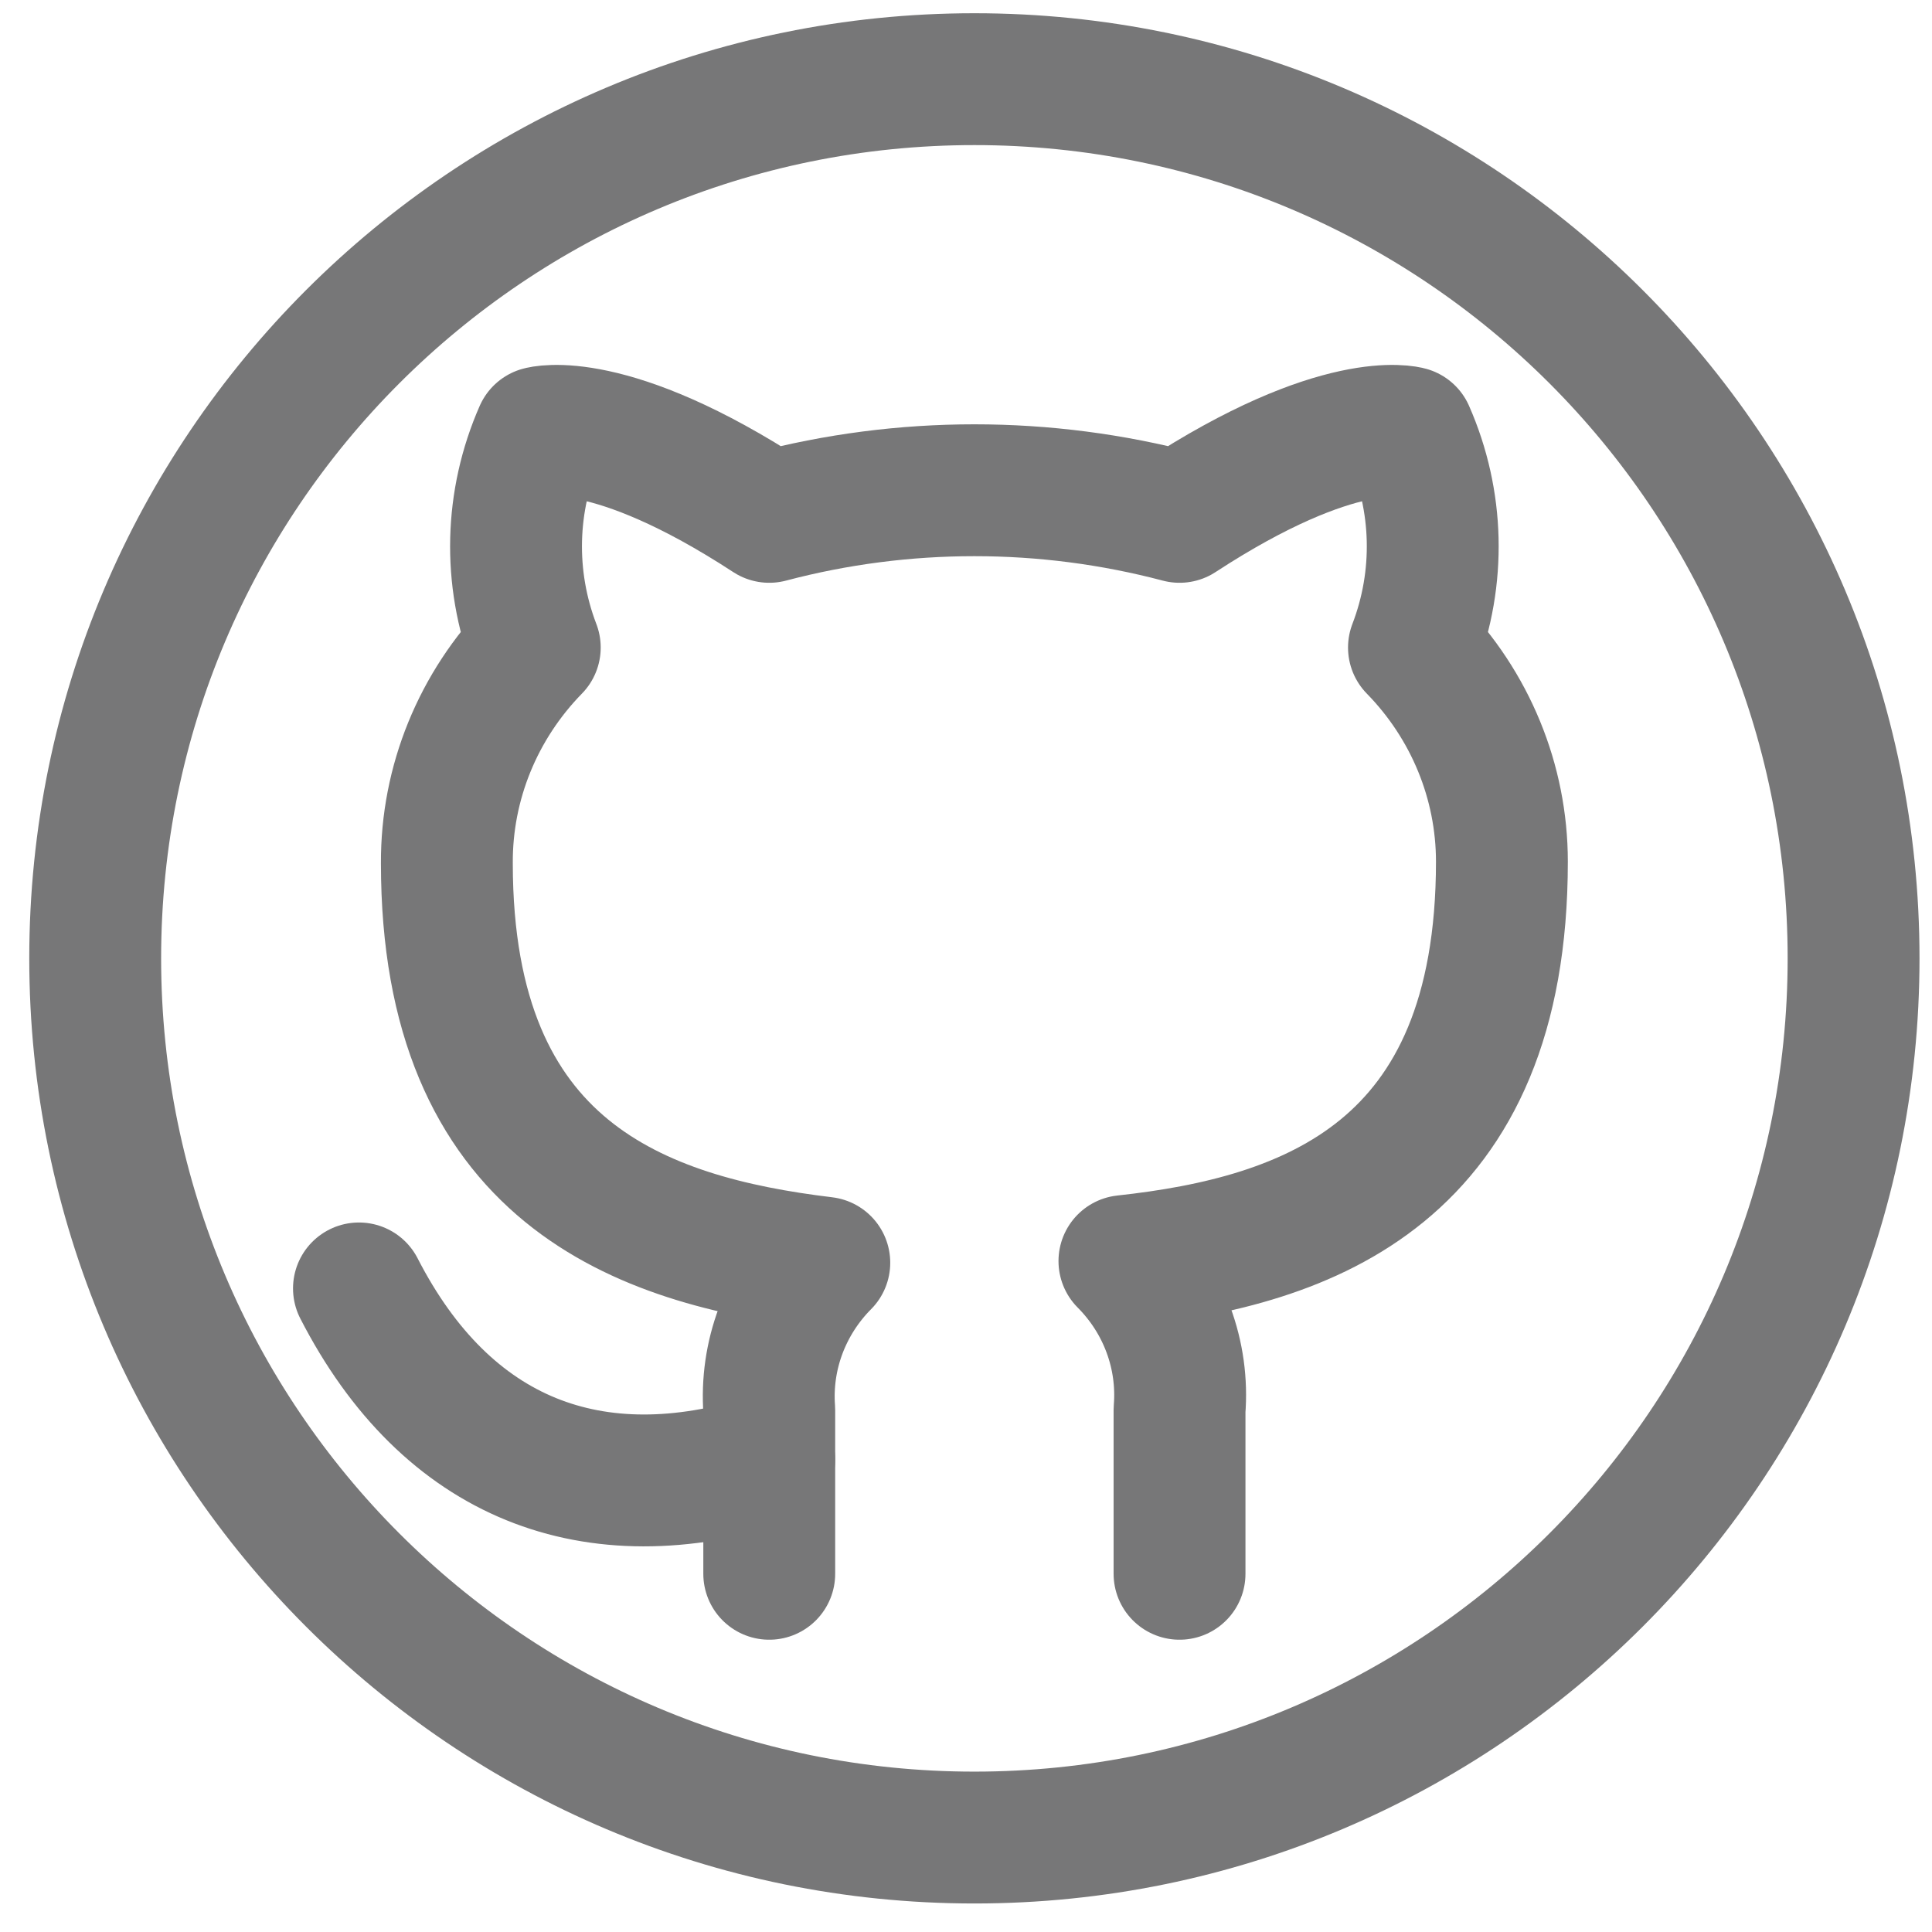 <svg width="44" height="44" viewBox="0 0 44 44" fill="none" xmlns="http://www.w3.org/2000/svg">
<path d="M22.191 41.849C33.249 41.849 42.214 32.884 42.214 21.826C42.214 10.768 33.249 1.803 22.191 1.803C11.133 1.803 2.168 10.768 2.168 21.826C2.168 32.884 11.133 41.849 22.191 41.849Z" stroke="#777778" stroke-width="3.003" stroke-linecap="round" stroke-linejoin="round"/>
<path d="M26.863 35.842V32.112C26.913 31.492 26.827 30.869 26.61 30.284C26.394 29.699 26.052 29.166 25.608 28.72C29.799 28.265 34.205 26.718 34.205 19.621C34.204 17.807 33.487 16.061 32.202 14.747C32.811 13.16 32.768 11.405 32.082 9.847C32.082 9.847 30.507 9.392 26.863 11.771C23.803 10.963 20.578 10.963 17.519 11.771C13.875 9.392 12.3 9.847 12.3 9.847C11.614 11.405 11.571 13.16 12.179 14.747C10.885 16.071 10.167 17.832 10.177 19.66C10.177 26.705 14.582 28.252 18.773 28.758C18.334 29.2 17.996 29.727 17.779 30.305C17.563 30.883 17.474 31.498 17.519 32.112V35.842" stroke="#777778" stroke-width="3.003" stroke-linecap="round" stroke-linejoin="round"/>
<path d="M17.519 33.243C13.514 34.508 10.177 33.243 8.175 29.343" stroke="#777778" stroke-width="3.003" stroke-linecap="round" stroke-linejoin="round"/>
</svg>
